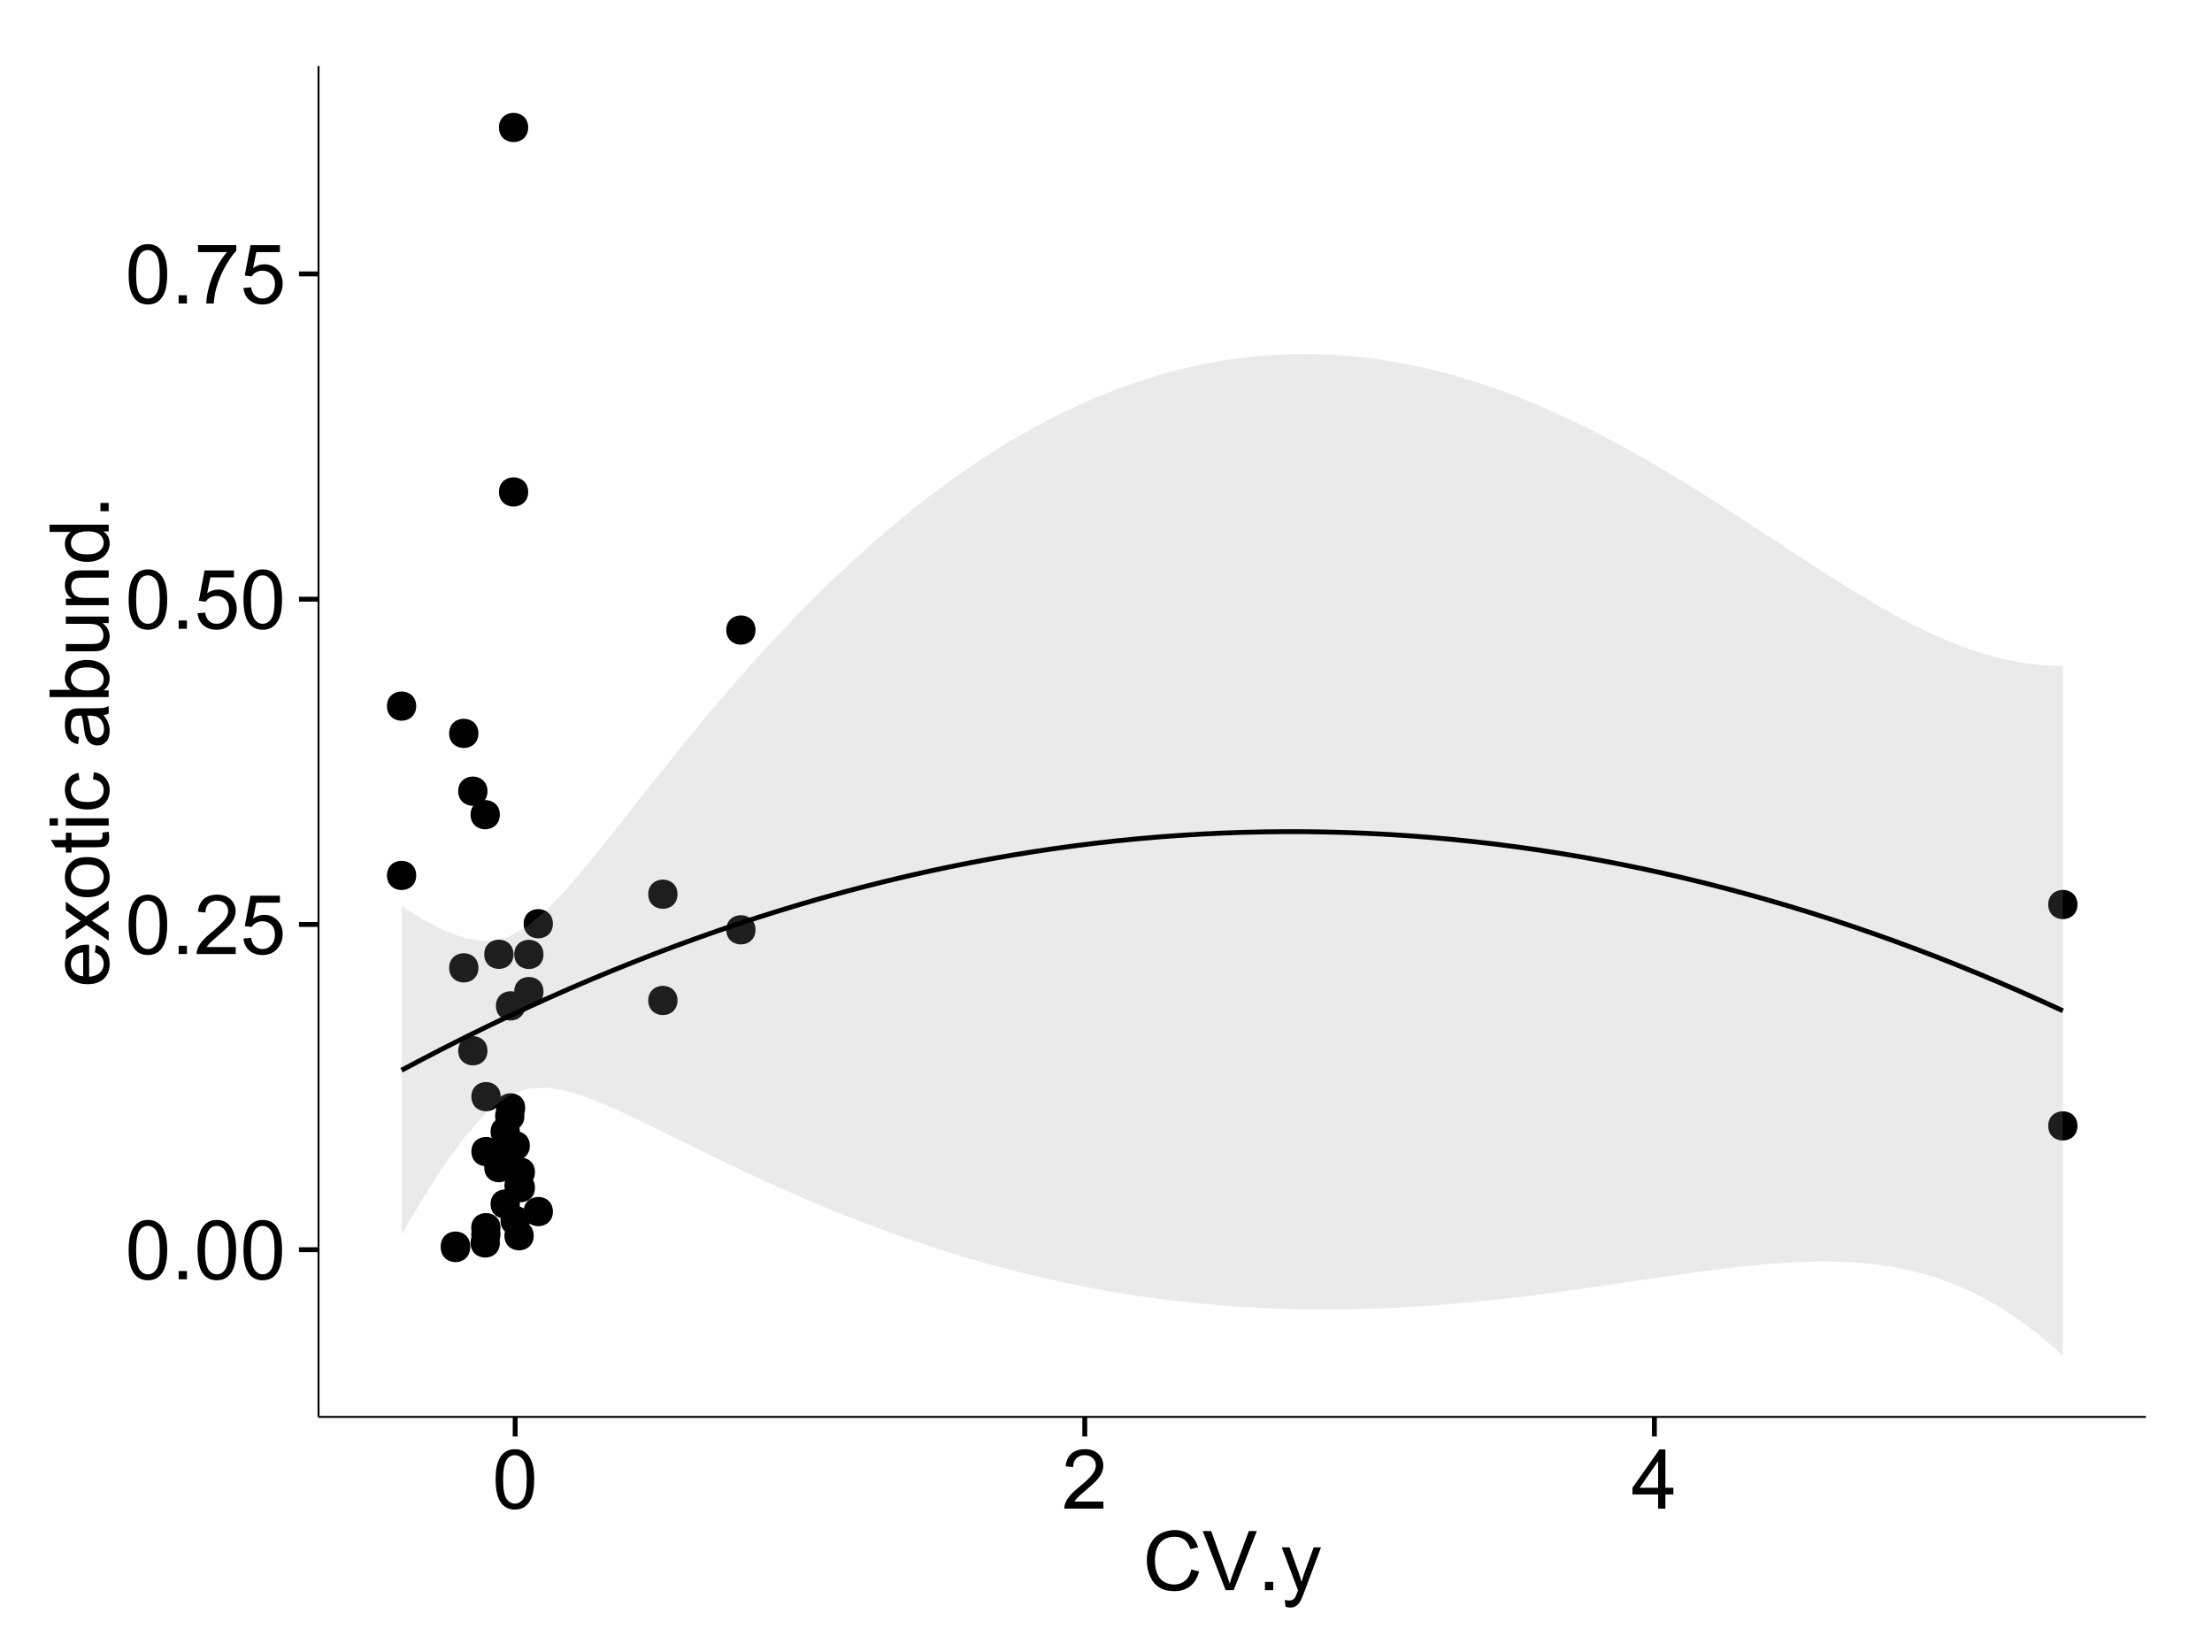 <?xml version="1.0" encoding="UTF-8"?>
<svg xmlns="http://www.w3.org/2000/svg" xmlns:xlink="http://www.w3.org/1999/xlink" width="482pt" height="360pt" viewBox="0 0 482 360" version="1.1">
<defs>
<g>
<symbol overflow="visible" id="glyph0-0">
<path style="stroke:none;" d="M 0.746 -6.355 C 0.742 -7.875 0.898 -9.102 1.215 -10.031 C 1.527 -10.961 1.996 -11.676 2.613 -12.18 C 3.23 -12.684 4.008 -12.938 4.949 -12.938 C 5.637 -12.938 6.242 -12.797 6.766 -12.52 C 7.285 -12.238 7.715 -11.836 8.059 -11.316 C 8.395 -10.789 8.664 -10.152 8.859 -9.398 C 9.051 -8.645 9.145 -7.629 9.148 -6.355 C 9.145 -4.84 8.992 -3.617 8.684 -2.691 C 8.371 -1.762 7.906 -1.047 7.289 -0.539 C 6.672 -0.035 5.891 0.215 4.949 0.219 C 3.703 0.215 2.727 -0.227 2.023 -1.117 C 1.168 -2.188 0.742 -3.934 0.746 -6.355 Z M 2.375 -6.355 C 2.371 -4.234 2.621 -2.824 3.117 -2.129 C 3.609 -1.426 4.219 -1.078 4.949 -1.082 C 5.672 -1.078 6.281 -1.43 6.781 -2.137 C 7.273 -2.836 7.523 -4.242 7.523 -6.355 C 7.523 -8.473 7.273 -9.883 6.781 -10.582 C 6.281 -11.277 5.664 -11.625 4.93 -11.629 C 4.199 -11.625 3.621 -11.316 3.191 -10.703 C 2.645 -9.918 2.371 -8.469 2.375 -6.355 Z M 2.375 -6.355 "/>
</symbol>
<symbol overflow="visible" id="glyph0-1">
<path style="stroke:none;" d="M 1.633 0 L 1.633 -1.801 L 3.438 -1.801 L 3.438 0 Z M 1.633 0 "/>
</symbol>
<symbol overflow="visible" id="glyph0-2">
<path style="stroke:none;" d="M 9.062 -1.52 L 9.062 0 L 0.547 0 C 0.531 -0.379 0.594 -0.742 0.73 -1.098 C 0.945 -1.676 1.293 -2.25 1.77 -2.812 C 2.246 -3.375 2.934 -4.023 3.84 -4.766 C 5.238 -5.906 6.188 -6.816 6.68 -7.492 C 7.172 -8.16 7.418 -8.793 7.418 -9.395 C 7.418 -10.02 7.191 -10.551 6.746 -10.98 C 6.293 -11.41 5.711 -11.625 4.992 -11.629 C 4.23 -11.625 3.621 -11.395 3.164 -10.941 C 2.703 -10.48 2.469 -9.848 2.469 -9.043 L 0.844 -9.211 C 0.953 -10.422 1.371 -11.344 2.102 -11.984 C 2.824 -12.617 3.801 -12.938 5.027 -12.938 C 6.262 -12.938 7.238 -12.594 7.961 -11.91 C 8.68 -11.223 9.039 -10.371 9.043 -9.359 C 9.039 -8.84 8.934 -8.336 8.727 -7.84 C 8.512 -7.34 8.164 -6.812 7.676 -6.266 C 7.188 -5.711 6.375 -4.957 5.238 -4 C 4.285 -3.199 3.676 -2.66 3.41 -2.379 C 3.141 -2.094 2.918 -1.805 2.742 -1.52 Z M 9.062 -1.52 "/>
</symbol>
<symbol overflow="visible" id="glyph0-3">
<path style="stroke:none;" d="M 0.746 -3.375 L 2.406 -3.516 C 2.527 -2.707 2.812 -2.098 3.266 -1.691 C 3.711 -1.281 4.254 -1.078 4.887 -1.082 C 5.648 -1.078 6.293 -1.363 6.82 -1.941 C 7.344 -2.512 7.605 -3.273 7.609 -4.227 C 7.605 -5.125 7.352 -5.84 6.848 -6.363 C 6.34 -6.883 5.676 -7.141 4.859 -7.145 C 4.344 -7.141 3.887 -7.027 3.48 -6.797 C 3.07 -6.566 2.746 -6.266 2.516 -5.898 L 1.027 -6.09 L 2.277 -12.711 L 8.684 -12.711 L 8.684 -11.195 L 3.543 -11.195 L 2.848 -7.734 C 3.621 -8.273 4.43 -8.543 5.281 -8.543 C 6.402 -8.543 7.352 -8.152 8.129 -7.371 C 8.898 -6.59 9.285 -5.586 9.289 -4.367 C 9.285 -3.195 8.945 -2.188 8.27 -1.344 C 7.441 -0.301 6.316 0.215 4.887 0.219 C 3.715 0.215 2.758 -0.109 2.016 -0.766 C 1.273 -1.418 0.848 -2.289 0.746 -3.375 Z M 0.746 -3.375 "/>
</symbol>
<symbol overflow="visible" id="glyph0-4">
<path style="stroke:none;" d="M 0.852 -11.195 L 0.852 -12.719 L 9.195 -12.719 L 9.195 -11.488 C 8.367 -10.613 7.555 -9.453 6.754 -8.008 C 5.945 -6.559 5.324 -5.07 4.887 -3.543 C 4.57 -2.461 4.367 -1.281 4.281 0 L 2.656 0 C 2.668 -1.012 2.867 -2.234 3.25 -3.672 C 3.629 -5.105 4.176 -6.492 4.891 -7.828 C 5.602 -9.16 6.359 -10.281 7.164 -11.195 Z M 0.852 -11.195 "/>
</symbol>
<symbol overflow="visible" id="glyph0-5">
<path style="stroke:none;" d="M 5.82 0 L 5.82 -3.086 L 0.227 -3.086 L 0.227 -4.535 L 6.109 -12.883 L 7.398 -12.883 L 7.398 -4.535 L 9.141 -4.535 L 9.141 -3.086 L 7.398 -3.086 L 7.398 0 Z M 5.82 -4.535 L 5.82 -10.344 L 1.785 -4.535 Z M 5.82 -4.535 "/>
</symbol>
<symbol overflow="visible" id="glyph0-6">
<path style="stroke:none;" d="M 10.582 -4.516 L 12.289 -4.086 C 11.926 -2.68 11.281 -1.613 10.355 -0.883 C 9.426 -0.148 8.293 0.215 6.953 0.219 C 5.559 0.215 4.43 -0.062 3.562 -0.629 C 2.691 -1.191 2.027 -2.012 1.578 -3.086 C 1.121 -4.156 0.895 -5.309 0.898 -6.539 C 0.895 -7.879 1.152 -9.047 1.664 -10.047 C 2.176 -11.043 2.902 -11.801 3.852 -12.324 C 4.797 -12.84 5.84 -13.102 6.977 -13.105 C 8.266 -13.102 9.352 -12.773 10.23 -12.121 C 11.105 -11.461 11.715 -10.539 12.066 -9.352 L 10.391 -8.957 C 10.086 -9.891 9.652 -10.574 9.086 -11.004 C 8.516 -11.43 7.801 -11.641 6.945 -11.645 C 5.949 -11.641 5.121 -11.406 4.457 -10.934 C 3.789 -10.457 3.324 -9.816 3.059 -9.02 C 2.789 -8.215 2.652 -7.391 2.656 -6.547 C 2.652 -5.449 2.812 -4.496 3.133 -3.68 C 3.449 -2.859 3.945 -2.246 4.621 -1.844 C 5.293 -1.438 6.023 -1.234 6.812 -1.238 C 7.762 -1.234 8.57 -1.512 9.234 -2.062 C 9.898 -2.613 10.348 -3.43 10.582 -4.516 Z M 10.582 -4.516 "/>
</symbol>
<symbol overflow="visible" id="glyph0-7">
<path style="stroke:none;" d="M 5.07 0 L 0.078 -12.883 L 1.926 -12.883 L 5.273 -3.523 C 5.543 -2.77 5.766 -2.066 5.949 -1.414 C 6.145 -2.113 6.379 -2.816 6.645 -3.523 L 10.125 -12.883 L 11.867 -12.883 L 6.82 0 Z M 5.07 0 "/>
</symbol>
<symbol overflow="visible" id="glyph0-8">
<path style="stroke:none;" d="M 1.117 3.594 L 0.941 2.109 C 1.285 2.203 1.586 2.25 1.844 2.25 C 2.195 2.25 2.477 2.191 2.691 2.074 C 2.898 1.957 3.07 1.793 3.207 1.582 C 3.305 1.422 3.469 1.027 3.691 0.406 C 3.719 0.312 3.766 0.184 3.832 0.016 L 0.289 -9.336 L 1.996 -9.336 L 3.938 -3.93 C 4.188 -3.238 4.41 -2.516 4.613 -1.766 C 4.793 -2.488 5.012 -3.199 5.266 -3.895 L 7.258 -9.336 L 8.844 -9.336 L 5.289 0.156 C 4.906 1.18 4.609 1.887 4.402 2.277 C 4.117 2.797 3.797 3.18 3.434 3.422 C 3.07 3.664 2.637 3.785 2.137 3.789 C 1.828 3.785 1.488 3.719 1.117 3.594 Z M 1.117 3.594 "/>
</symbol>
<symbol overflow="visible" id="glyph1-0">
<path style="stroke:none;" d="M -3.004 -7.578 L -2.805 -9.211 C -1.848 -8.953 -1.105 -8.473 -0.578 -7.777 C -0.051 -7.078 0.211 -6.188 0.211 -5.105 C 0.211 -3.738 -0.207 -2.656 -1.051 -1.859 C -1.887 -1.055 -3.066 -0.656 -4.586 -0.66 C -6.156 -0.656 -7.375 -1.059 -8.246 -1.871 C -9.109 -2.676 -9.543 -3.727 -9.547 -5.02 C -9.543 -6.266 -9.117 -7.285 -8.27 -8.078 C -7.418 -8.867 -6.223 -9.262 -4.684 -9.266 C -4.586 -9.262 -4.445 -9.258 -4.262 -9.254 L -4.262 -2.293 C -3.234 -2.348 -2.449 -2.641 -1.906 -3.164 C -1.359 -3.684 -1.09 -4.332 -1.09 -5.117 C -1.09 -5.691 -1.242 -6.188 -1.547 -6.598 C -1.852 -7.008 -2.336 -7.332 -3.004 -7.578 Z M -5.562 -2.383 L -5.562 -7.594 C -6.344 -7.523 -6.934 -7.324 -7.328 -6.996 C -7.934 -6.492 -8.238 -5.836 -8.242 -5.035 C -8.238 -4.305 -7.996 -3.695 -7.512 -3.203 C -7.027 -2.707 -6.375 -2.434 -5.562 -2.383 Z M -5.562 -2.383 "/>
</symbol>
<symbol overflow="visible" id="glyph1-1">
<path style="stroke:none;" d="M 0 -0.133 L -4.852 -3.543 L -9.336 -0.387 L -9.336 -2.363 L -7.145 -3.797 C -6.727 -4.066 -6.379 -4.281 -6.102 -4.445 C -6.484 -4.703 -6.828 -4.941 -7.129 -5.16 L -9.336 -6.734 L -9.336 -8.621 L -4.938 -5.398 L 0 -8.867 L 0 -6.926 L -2.898 -5.008 L -3.684 -4.5 L 0 -2.047 Z M 0 -0.133 "/>
</symbol>
<symbol overflow="visible" id="glyph1-2">
<path style="stroke:none;" d="M -4.668 -0.598 C -6.391 -0.598 -7.672 -1.078 -8.508 -2.039 C -9.199 -2.84 -9.543 -3.816 -9.547 -4.977 C -9.543 -6.254 -9.125 -7.305 -8.285 -8.121 C -7.441 -8.934 -6.277 -9.34 -4.797 -9.344 C -3.594 -9.34 -2.648 -9.16 -1.961 -8.801 C -1.27 -8.441 -0.734 -7.914 -0.359 -7.227 C 0.023 -6.535 0.211 -5.785 0.211 -4.977 C 0.211 -3.664 -0.207 -2.609 -1.047 -1.805 C -1.883 -1 -3.09 -0.598 -4.668 -0.598 Z M -4.668 -2.223 C -3.469 -2.219 -2.574 -2.48 -1.98 -3.004 C -1.387 -3.523 -1.09 -4.18 -1.09 -4.977 C -1.09 -5.758 -1.387 -6.41 -1.984 -6.934 C -2.582 -7.453 -3.492 -7.715 -4.719 -7.719 C -5.867 -7.715 -6.742 -7.453 -7.34 -6.93 C -7.934 -6.402 -8.23 -5.75 -8.234 -4.977 C -8.23 -4.18 -7.938 -3.523 -7.348 -3.004 C -6.754 -2.48 -5.859 -2.219 -4.668 -2.223 Z M -4.668 -2.223 "/>
</symbol>
<symbol overflow="visible" id="glyph1-3">
<path style="stroke:none;" d="M -1.414 -4.641 L -0.016 -4.867 C 0.078 -4.422 0.121 -4.023 0.125 -3.672 C 0.121 -3.098 0.035 -2.652 -0.148 -2.336 C -0.328 -2.02 -0.566 -1.797 -0.863 -1.668 C -1.156 -1.539 -1.781 -1.477 -2.734 -1.477 L -8.102 -1.477 L -8.102 -0.316 L -9.336 -0.316 L -9.336 -1.477 L -11.645 -1.477 L -12.594 -3.051 L -9.336 -3.051 L -9.336 -4.641 L -8.102 -4.641 L -8.102 -3.051 L -2.645 -3.051 C -2.191 -3.047 -1.902 -3.074 -1.773 -3.133 C -1.645 -3.188 -1.543 -3.277 -1.465 -3.406 C -1.387 -3.527 -1.348 -3.707 -1.352 -3.945 C -1.348 -4.117 -1.367 -4.352 -1.414 -4.641 Z M -1.414 -4.641 "/>
</symbol>
<symbol overflow="visible" id="glyph1-4">
<path style="stroke:none;" d="M -11.066 -1.195 L -12.883 -1.195 L -12.883 -2.777 L -11.066 -2.777 Z M 0 -1.195 L -9.336 -1.195 L -9.336 -2.777 L 0 -2.777 Z M 0 -1.195 "/>
</symbol>
<symbol overflow="visible" id="glyph1-5">
<path style="stroke:none;" d="M -3.418 -7.277 L -3.215 -8.832 C -2.141 -8.66 -1.301 -8.227 -0.699 -7.527 C -0.09 -6.824 0.211 -5.965 0.211 -4.949 C 0.211 -3.668 -0.203 -2.641 -1.039 -1.867 C -1.871 -1.09 -3.07 -0.703 -4.633 -0.703 C -5.637 -0.703 -6.52 -0.867 -7.277 -1.203 C -8.031 -1.535 -8.598 -2.047 -8.977 -2.73 C -9.355 -3.41 -9.543 -4.152 -9.547 -4.957 C -9.543 -5.969 -9.289 -6.797 -8.777 -7.441 C -8.262 -8.086 -7.531 -8.5 -6.59 -8.684 L -6.355 -7.145 C -6.98 -6.996 -7.453 -6.738 -7.77 -6.367 C -8.082 -5.992 -8.238 -5.543 -8.242 -5.02 C -8.238 -4.219 -7.953 -3.57 -7.387 -3.074 C -6.812 -2.574 -5.91 -2.324 -4.676 -2.328 C -3.422 -2.324 -2.508 -2.566 -1.941 -3.047 C -1.371 -3.527 -1.09 -4.152 -1.09 -4.93 C -1.09 -5.547 -1.277 -6.066 -1.66 -6.484 C -2.035 -6.898 -2.621 -7.164 -3.418 -7.277 Z M -3.418 -7.277 "/>
</symbol>
<symbol overflow="visible" id="glyph1-6">
<path style="stroke:none;" d=""/>
</symbol>
<symbol overflow="visible" id="glyph1-7">
<path style="stroke:none;" d="M -1.152 -7.277 C -0.648 -6.691 -0.297 -6.125 -0.094 -5.586 C 0.109 -5.039 0.211 -4.457 0.211 -3.84 C 0.211 -2.812 -0.039 -2.027 -0.539 -1.477 C -1.039 -0.926 -1.68 -0.648 -2.461 -0.652 C -2.918 -0.648 -3.336 -0.754 -3.715 -0.961 C -4.09 -1.168 -4.391 -1.438 -4.621 -1.777 C -4.848 -2.113 -5.02 -2.496 -5.141 -2.918 C -5.219 -3.227 -5.301 -3.695 -5.379 -4.324 C -5.531 -5.602 -5.711 -6.539 -5.922 -7.145 C -6.137 -7.148 -6.273 -7.152 -6.336 -7.156 C -6.977 -7.152 -7.434 -7.004 -7.699 -6.707 C -8.055 -6.301 -8.23 -5.699 -8.234 -4.906 C -8.23 -4.156 -8.102 -3.609 -7.844 -3.258 C -7.582 -2.902 -7.121 -2.637 -6.461 -2.469 L -6.672 -0.922 C -7.332 -1.059 -7.867 -1.293 -8.273 -1.617 C -8.68 -1.938 -8.992 -2.402 -9.215 -3.016 C -9.434 -3.621 -9.543 -4.328 -9.547 -5.133 C -9.543 -5.93 -9.449 -6.574 -9.266 -7.074 C -9.074 -7.57 -8.84 -7.938 -8.555 -8.172 C -8.27 -8.402 -7.91 -8.566 -7.48 -8.664 C -7.207 -8.715 -6.719 -8.742 -6.02 -8.746 L -3.91 -8.746 C -2.434 -8.742 -1.504 -8.773 -1.117 -8.844 C -0.727 -8.906 -0.355 -9.043 0 -9.246 L 0 -7.594 C -0.328 -7.43 -0.711 -7.324 -1.152 -7.277 Z M -4.684 -7.145 C -4.445 -6.566 -4.246 -5.707 -4.086 -4.562 C -3.988 -3.91 -3.883 -3.449 -3.77 -3.18 C -3.648 -2.91 -3.477 -2.703 -3.254 -2.555 C -3.027 -2.406 -2.777 -2.332 -2.504 -2.336 C -2.078 -2.332 -1.727 -2.492 -1.449 -2.816 C -1.164 -3.133 -1.023 -3.602 -1.027 -4.219 C -1.023 -4.828 -1.156 -5.367 -1.426 -5.844 C -1.691 -6.312 -2.059 -6.664 -2.523 -6.891 C -2.879 -7.059 -3.406 -7.141 -4.105 -7.145 Z M -4.684 -7.145 "/>
</symbol>
<symbol overflow="visible" id="glyph1-8">
<path style="stroke:none;" d="M 0 -2.645 L 0 -1.18 L -12.883 -1.18 L -12.883 -2.762 L -8.289 -2.762 C -9.125 -3.426 -9.543 -4.277 -9.547 -5.316 C -9.543 -5.887 -9.43 -6.434 -9.199 -6.949 C -8.965 -7.461 -8.637 -7.883 -8.223 -8.215 C -7.801 -8.543 -7.297 -8.801 -6.703 -8.992 C -6.109 -9.176 -5.477 -9.27 -4.809 -9.273 C -3.203 -9.27 -1.965 -8.875 -1.098 -8.086 C -0.223 -7.293 0.211 -6.344 0.211 -5.238 C 0.211 -4.137 -0.246 -3.27 -1.168 -2.645 Z M -4.738 -2.629 C -3.617 -2.625 -2.809 -2.777 -2.312 -3.086 C -1.496 -3.582 -1.09 -4.254 -1.09 -5.105 C -1.09 -5.793 -1.387 -6.391 -1.988 -6.898 C -2.586 -7.398 -3.484 -7.652 -4.676 -7.656 C -5.895 -7.652 -6.793 -7.41 -7.371 -6.93 C -7.949 -6.445 -8.238 -5.859 -8.242 -5.176 C -8.238 -4.48 -7.938 -3.883 -7.34 -3.383 C -6.738 -2.875 -5.871 -2.625 -4.738 -2.629 Z M -4.738 -2.629 "/>
</symbol>
<symbol overflow="visible" id="glyph1-9">
<path style="stroke:none;" d="M 0 -7.305 L -1.371 -7.305 C -0.316 -6.574 0.211 -5.586 0.211 -4.344 C 0.211 -3.789 0.105 -3.273 -0.105 -2.797 C -0.316 -2.316 -0.578 -1.965 -0.898 -1.734 C -1.215 -1.504 -1.609 -1.34 -2.074 -1.25 C -2.383 -1.18 -2.875 -1.148 -3.551 -1.152 L -9.336 -1.152 L -9.336 -2.734 L -4.156 -2.734 C -3.328 -2.73 -2.773 -2.762 -2.488 -2.828 C -2.07 -2.926 -1.742 -3.137 -1.508 -3.461 C -1.266 -3.781 -1.148 -4.18 -1.152 -4.656 C -1.148 -5.129 -1.27 -5.574 -1.516 -5.992 C -1.754 -6.406 -2.086 -6.699 -2.508 -6.875 C -2.926 -7.047 -3.531 -7.137 -4.332 -7.137 L -9.336 -7.137 L -9.336 -8.719 L 0 -8.719 Z M 0 -7.305 "/>
</symbol>
<symbol overflow="visible" id="glyph1-10">
<path style="stroke:none;" d="M 0 -1.188 L -9.336 -1.188 L -9.336 -2.609 L -8.008 -2.609 C -9.031 -3.293 -9.543 -4.285 -9.547 -5.582 C -9.543 -6.141 -9.441 -6.656 -9.242 -7.133 C -9.035 -7.602 -8.77 -7.957 -8.445 -8.191 C -8.113 -8.426 -7.727 -8.59 -7.277 -8.684 C -6.98 -8.742 -6.465 -8.77 -5.738 -8.773 L 0 -8.773 L 0 -7.188 L -5.68 -7.188 C -6.32 -7.184 -6.801 -7.121 -7.121 -7.004 C -7.438 -6.879 -7.695 -6.66 -7.887 -6.348 C -8.074 -6.031 -8.168 -5.664 -8.172 -5.246 C -8.168 -4.57 -7.953 -3.992 -7.531 -3.504 C -7.102 -3.012 -6.293 -2.766 -5.098 -2.77 L 0 -2.77 Z M 0 -1.188 "/>
</symbol>
<symbol overflow="visible" id="glyph1-11">
<path style="stroke:none;" d="M 0 -7.242 L -1.176 -7.242 C -0.25 -6.648 0.211 -5.777 0.211 -4.633 C 0.211 -3.887 0.008 -3.203 -0.402 -2.578 C -0.812 -1.953 -1.387 -1.469 -2.121 -1.129 C -2.855 -0.785 -3.699 -0.613 -4.656 -0.617 C -5.586 -0.613 -6.43 -0.77 -7.191 -1.082 C -7.949 -1.391 -8.531 -1.855 -8.938 -2.477 C -9.34 -3.098 -9.543 -3.793 -9.547 -4.562 C -9.543 -5.121 -9.426 -5.621 -9.188 -6.062 C -8.949 -6.5 -8.641 -6.859 -8.262 -7.137 L -12.883 -7.137 L -12.883 -8.711 L 0 -8.711 Z M -4.656 -2.242 C -3.461 -2.238 -2.566 -2.488 -1.977 -2.996 C -1.383 -3.496 -1.09 -4.094 -1.09 -4.781 C -1.09 -5.473 -1.371 -6.059 -1.938 -6.543 C -2.5 -7.023 -3.363 -7.266 -4.527 -7.27 C -5.801 -7.266 -6.738 -7.02 -7.336 -6.531 C -7.934 -6.035 -8.23 -5.43 -8.234 -4.711 C -8.23 -4.008 -7.945 -3.418 -7.371 -2.949 C -6.797 -2.473 -5.891 -2.238 -4.656 -2.242 Z M -4.656 -2.242 "/>
</symbol>
<symbol overflow="visible" id="glyph1-12">
<path style="stroke:none;" d="M 0 -1.633 L -1.801 -1.633 L -1.801 -3.438 L 0 -3.438 Z M 0 -1.633 "/>
</symbol>
</g>
<clipPath id="clip1">
  <path d="M 69.406 14.398 L 468.602 14.398 L 468.602 309.734 L 69.406 309.734 Z M 69.406 14.398 "/>
</clipPath>
</defs>
<g id="surface6146">
<rect x="0" y="0" width="482" height="360" style="fill:rgb(100%,100%,100%);fill-opacity:1;stroke:none;"/>
<rect x="0" y="0" width="482" height="360" style="fill:rgb(100%,100%,100%);fill-opacity:1;stroke:none;"/>
<path style="fill:none;stroke-width:1.063;stroke-linecap:round;stroke-linejoin:round;stroke:rgb(100%,100%,100%);stroke-opacity:1;stroke-miterlimit:10;" d="M 0 360 L 482 360 L 482 0 L 0 0 Z M 0 360 "/>
<g clip-path="url(#clip1)" clip-rule="nonzero">
<path style=" stroke:none;fill-rule:nonzero;fill:rgb(100%,100%,100%);fill-opacity:1;" d="M 69.406 308.734 L 467.602 308.734 L 467.602 14.398 L 69.406 14.398 Z M 69.406 308.734 "/>
<path style=" stroke:none;fill-rule:nonzero;fill:rgb(0%,0%,0%);fill-opacity:1;" d="M 115.504 255.387 C 115.504 258.219 111.254 258.219 111.254 255.387 C 111.254 252.551 115.504 252.551 115.504 255.387 "/>
<path style=" stroke:none;fill-rule:nonzero;fill:rgb(0%,0%,0%);fill-opacity:1;" d="M 117.367 207.961 C 117.367 210.793 113.113 210.793 113.113 207.961 C 113.113 205.125 117.367 205.125 117.367 207.961 "/>
<path style=" stroke:none;fill-rule:nonzero;fill:rgb(0%,0%,0%);fill-opacity:1;" d="M 113.203 250.898 C 113.203 253.734 108.949 253.734 108.949 250.898 C 108.949 248.066 113.203 248.066 113.203 250.898 "/>
<path style=" stroke:none;fill-rule:nonzero;fill:rgb(0%,0%,0%);fill-opacity:1;" d="M 117.367 216.059 C 117.367 218.895 113.113 218.895 113.113 216.059 C 113.113 213.227 117.367 213.227 117.367 216.059 "/>
<path style=" stroke:none;fill-rule:nonzero;fill:rgb(0%,0%,0%);fill-opacity:1;" d="M 107.855 177.512 C 107.855 180.344 103.602 180.344 103.602 177.512 C 103.602 174.676 107.855 174.676 107.855 177.512 "/>
<path style=" stroke:none;fill-rule:nonzero;fill:rgb(0%,0%,0%);fill-opacity:1;" d="M 451.625 197.086 C 451.625 199.922 447.375 199.922 447.375 197.086 C 447.375 194.25 451.625 194.25 451.625 197.086 "/>
<path style=" stroke:none;fill-rule:nonzero;fill:rgb(0%,0%,0%);fill-opacity:1;" d="M 451.625 245.324 C 451.625 248.16 447.375 248.16 447.375 245.324 C 447.375 242.492 451.625 242.492 451.625 245.324 "/>
<path style=" stroke:none;fill-rule:nonzero;fill:rgb(0%,0%,0%);fill-opacity:1;" d="M 112.215 262.348 C 112.215 265.184 107.965 265.184 107.965 262.348 C 107.965 259.512 112.215 259.512 112.215 262.348 "/>
<path style=" stroke:none;fill-rule:nonzero;fill:rgb(0%,0%,0%);fill-opacity:1;" d="M 112.215 246.578 C 112.215 249.414 107.965 249.414 107.965 246.578 C 107.965 243.746 112.215 243.746 112.215 246.578 "/>
<path style=" stroke:none;fill-rule:nonzero;fill:rgb(0%,0%,0%);fill-opacity:1;" d="M 108.035 250.914 C 108.035 253.75 103.781 253.75 103.781 250.914 C 103.781 248.078 108.035 248.078 108.035 250.914 "/>
<path style=" stroke:none;fill-rule:nonzero;fill:rgb(0%,0%,0%);fill-opacity:1;" d="M 107.996 268.93 C 107.996 271.766 103.746 271.766 103.746 268.93 C 103.746 266.094 107.996 266.094 107.996 268.93 "/>
<path style=" stroke:none;fill-rule:nonzero;fill:rgb(0%,0%,0%);fill-opacity:1;" d="M 107.996 267.504 C 107.996 270.336 103.746 270.336 103.746 267.504 C 103.746 264.668 107.996 264.668 107.996 267.504 "/>
<path style=" stroke:none;fill-rule:nonzero;fill:rgb(0%,0%,0%);fill-opacity:1;" d="M 103.188 210.887 C 103.188 213.719 98.934 213.719 98.934 210.887 C 98.934 208.051 103.188 208.051 103.188 210.887 "/>
<path style=" stroke:none;fill-rule:nonzero;fill:rgb(0%,0%,0%);fill-opacity:1;" d="M 115.234 258.352 C 115.234 261.184 110.98 261.184 110.98 258.352 C 110.98 255.516 115.234 255.516 115.234 258.352 "/>
<path style=" stroke:none;fill-rule:nonzero;fill:rgb(0%,0%,0%);fill-opacity:1;" d="M 115.234 269.258 C 115.234 272.094 110.98 272.094 110.98 269.258 C 110.98 266.426 115.234 266.426 115.234 269.258 "/>
<path style=" stroke:none;fill-rule:nonzero;fill:rgb(0%,0%,0%);fill-opacity:1;" d="M 163.566 202.594 C 163.566 205.43 159.316 205.43 159.316 202.594 C 159.316 199.762 163.566 199.762 163.566 202.594 "/>
<path style=" stroke:none;fill-rule:nonzero;fill:rgb(0%,0%,0%);fill-opacity:1;" d="M 163.566 137.277 C 163.566 140.113 159.316 140.113 159.316 137.277 C 159.316 134.445 163.566 134.445 163.566 137.277 "/>
<path style=" stroke:none;fill-rule:nonzero;fill:rgb(0%,0%,0%);fill-opacity:1;" d="M 107.855 270.828 C 107.855 273.664 103.602 273.664 103.602 270.828 C 103.602 267.992 107.855 267.992 107.855 270.828 "/>
<path style=" stroke:none;fill-rule:nonzero;fill:rgb(0%,0%,0%);fill-opacity:1;" d="M 103.188 159.797 C 103.188 162.633 98.934 162.633 98.934 159.797 C 98.934 156.961 103.188 156.961 103.188 159.797 "/>
<path style=" stroke:none;fill-rule:nonzero;fill:rgb(0%,0%,0%);fill-opacity:1;" d="M 108.035 238.957 C 108.035 241.789 103.781 241.789 103.781 238.957 C 103.781 236.121 108.035 236.121 108.035 238.957 "/>
<path style=" stroke:none;fill-rule:nonzero;fill:rgb(0%,0%,0%);fill-opacity:1;" d="M 113.203 243.211 C 113.203 246.047 108.949 246.047 108.949 243.211 C 108.949 240.379 113.203 240.379 113.203 243.211 "/>
<path style=" stroke:none;fill-rule:nonzero;fill:rgb(0%,0%,0%);fill-opacity:1;" d="M 115.504 258.785 C 115.504 261.621 111.254 261.621 111.254 258.785 C 111.254 255.949 115.504 255.949 115.504 258.785 "/>
<path style=" stroke:none;fill-rule:nonzero;fill:rgb(0%,0%,0%);fill-opacity:1;" d="M 146.566 217.992 C 146.566 220.828 142.316 220.828 142.316 217.992 C 142.316 215.16 146.566 215.16 146.566 217.992 "/>
<path style=" stroke:none;fill-rule:nonzero;fill:rgb(0%,0%,0%);fill-opacity:1;" d="M 146.566 194.84 C 146.566 197.676 142.316 197.676 142.316 194.84 C 142.316 192.004 146.566 192.004 146.566 194.84 "/>
<path style=" stroke:none;fill-rule:nonzero;fill:rgb(0%,0%,0%);fill-opacity:1;" d="M 119.414 201.277 C 119.414 204.109 115.164 204.109 115.164 201.277 C 115.164 198.441 119.414 198.441 119.414 201.277 "/>
<path style=" stroke:none;fill-rule:nonzero;fill:rgb(0%,0%,0%);fill-opacity:1;" d="M 119.414 263.992 C 119.414 266.824 115.164 266.824 115.164 263.992 C 115.164 261.156 119.414 261.156 119.414 263.992 "/>
<path style=" stroke:none;fill-rule:nonzero;fill:rgb(0%,0%,0%);fill-opacity:1;" d="M 114.031 107.195 C 114.031 110.031 109.781 110.031 109.781 107.195 C 109.781 104.359 114.031 104.359 114.031 107.195 "/>
<path style=" stroke:none;fill-rule:nonzero;fill:rgb(0%,0%,0%);fill-opacity:1;" d="M 114.031 27.777 C 114.031 30.613 109.781 30.613 109.781 27.777 C 109.781 24.945 114.031 24.945 114.031 27.777 "/>
<path style=" stroke:none;fill-rule:nonzero;fill:rgb(0%,0%,0%);fill-opacity:1;" d="M 114.387 265.957 C 114.387 268.789 110.133 268.789 110.133 265.957 C 110.133 263.121 114.387 263.121 114.387 265.957 "/>
<path style=" stroke:none;fill-rule:nonzero;fill:rgb(0%,0%,0%);fill-opacity:1;" d="M 114.387 249.637 C 114.387 252.469 110.133 252.469 110.133 249.637 C 110.133 246.801 114.387 246.801 114.387 249.637 "/>
<path style=" stroke:none;fill-rule:nonzero;fill:rgb(0%,0%,0%);fill-opacity:1;" d="M 110.832 207.938 C 110.832 210.773 106.578 210.773 106.578 207.938 C 106.578 205.102 110.832 205.102 110.832 207.938 "/>
<path style=" stroke:none;fill-rule:nonzero;fill:rgb(0%,0%,0%);fill-opacity:1;" d="M 110.832 254.418 C 110.832 257.254 106.578 257.254 106.578 254.418 C 106.578 251.586 110.832 251.586 110.832 254.418 "/>
<path style=" stroke:none;fill-rule:nonzero;fill:rgb(0%,0%,0%);fill-opacity:1;" d="M 105.16 228.953 C 105.16 231.785 100.906 231.785 100.906 228.953 C 100.906 226.117 105.16 226.117 105.16 228.953 "/>
<path style=" stroke:none;fill-rule:nonzero;fill:rgb(0%,0%,0%);fill-opacity:1;" d="M 105.16 172.387 C 105.16 175.223 100.906 175.223 100.906 172.387 C 100.906 169.551 105.16 169.551 105.16 172.387 "/>
<path style=" stroke:none;fill-rule:nonzero;fill:rgb(0%,0%,0%);fill-opacity:1;" d="M 101.375 271.523 C 101.375 274.359 97.125 274.359 97.125 271.523 C 97.125 268.688 101.375 268.688 101.375 271.523 "/>
<path style=" stroke:none;fill-rule:nonzero;fill:rgb(0%,0%,0%);fill-opacity:1;" d="M 101.375 271.82 C 101.375 274.656 97.125 274.656 97.125 271.82 C 97.125 268.984 101.375 268.984 101.375 271.82 "/>
<path style=" stroke:none;fill-rule:nonzero;fill:rgb(0%,0%,0%);fill-opacity:1;" d="M 113.375 241.395 C 113.375 244.23 109.125 244.23 109.125 241.395 C 109.125 238.562 113.375 238.562 113.375 241.395 "/>
<path style=" stroke:none;fill-rule:nonzero;fill:rgb(0%,0%,0%);fill-opacity:1;" d="M 113.375 219.168 C 113.375 222 109.125 222 109.125 219.168 C 109.125 216.332 113.375 216.332 113.375 219.168 "/>
<path style=" stroke:none;fill-rule:nonzero;fill:rgb(0%,0%,0%);fill-opacity:1;" d="M 89.629 190.746 C 89.629 193.582 85.379 193.582 85.379 190.746 C 85.379 187.914 89.629 187.914 89.629 190.746 "/>
<path style=" stroke:none;fill-rule:nonzero;fill:rgb(0%,0%,0%);fill-opacity:1;" d="M 89.629 153.855 C 89.629 156.688 85.379 156.688 85.379 153.855 C 85.379 151.02 89.629 151.02 89.629 153.855 "/>
<path style=" stroke:none;fill-rule:nonzero;fill:rgb(0%,0%,0%);fill-opacity:1;" d="M 116.566 255.387 C 116.566 259.637 110.188 259.637 110.188 255.387 C 110.188 251.133 116.566 251.133 116.566 255.387 "/>
<path style=" stroke:none;fill-rule:nonzero;fill:rgb(0%,0%,0%);fill-opacity:1;" d="M 118.43 207.961 C 118.43 212.211 112.051 212.211 112.051 207.961 C 112.051 203.707 118.43 203.707 118.43 207.961 "/>
<path style=" stroke:none;fill-rule:nonzero;fill:rgb(0%,0%,0%);fill-opacity:1;" d="M 114.266 250.898 C 114.266 255.152 107.887 255.152 107.887 250.898 C 107.887 246.648 114.266 246.648 114.266 250.898 "/>
<path style=" stroke:none;fill-rule:nonzero;fill:rgb(0%,0%,0%);fill-opacity:1;" d="M 118.43 216.059 C 118.43 220.312 112.051 220.312 112.051 216.059 C 112.051 211.809 118.43 211.809 118.43 216.059 "/>
<path style=" stroke:none;fill-rule:nonzero;fill:rgb(0%,0%,0%);fill-opacity:1;" d="M 108.918 177.512 C 108.918 181.762 102.539 181.762 102.539 177.512 C 102.539 173.258 108.918 173.258 108.918 177.512 "/>
<path style=" stroke:none;fill-rule:nonzero;fill:rgb(0%,0%,0%);fill-opacity:1;" d="M 452.688 197.086 C 452.688 201.336 446.312 201.336 446.312 197.086 C 446.312 192.832 452.688 192.832 452.688 197.086 "/>
<path style=" stroke:none;fill-rule:nonzero;fill:rgb(0%,0%,0%);fill-opacity:1;" d="M 452.688 245.324 C 452.688 249.578 446.312 249.578 446.312 245.324 C 446.312 241.074 452.688 241.074 452.688 245.324 "/>
<path style=" stroke:none;fill-rule:nonzero;fill:rgb(0%,0%,0%);fill-opacity:1;" d="M 113.277 262.348 C 113.277 266.602 106.898 266.602 106.898 262.348 C 106.898 258.098 113.277 258.098 113.277 262.348 "/>
<path style=" stroke:none;fill-rule:nonzero;fill:rgb(0%,0%,0%);fill-opacity:1;" d="M 113.277 246.578 C 113.277 250.832 106.898 250.832 106.898 246.578 C 106.898 242.328 113.277 242.328 113.277 246.578 "/>
<path style=" stroke:none;fill-rule:nonzero;fill:rgb(0%,0%,0%);fill-opacity:1;" d="M 109.098 250.914 C 109.098 255.168 102.719 255.168 102.719 250.914 C 102.719 246.664 109.098 246.664 109.098 250.914 "/>
<path style=" stroke:none;fill-rule:nonzero;fill:rgb(0%,0%,0%);fill-opacity:1;" d="M 109.059 268.93 C 109.059 273.18 102.684 273.18 102.684 268.93 C 102.684 264.676 109.059 264.676 109.059 268.93 "/>
<path style=" stroke:none;fill-rule:nonzero;fill:rgb(0%,0%,0%);fill-opacity:1;" d="M 109.059 267.504 C 109.059 271.754 102.684 271.754 102.684 267.504 C 102.684 263.25 109.059 263.25 109.059 267.504 "/>
<path style=" stroke:none;fill-rule:nonzero;fill:rgb(0%,0%,0%);fill-opacity:1;" d="M 104.25 210.887 C 104.25 215.137 97.871 215.137 97.871 210.887 C 97.871 206.633 104.25 206.633 104.25 210.887 "/>
<path style=" stroke:none;fill-rule:nonzero;fill:rgb(0%,0%,0%);fill-opacity:1;" d="M 116.297 258.352 C 116.297 262.602 109.918 262.602 109.918 258.352 C 109.918 254.098 116.297 254.098 116.297 258.352 "/>
<path style=" stroke:none;fill-rule:nonzero;fill:rgb(0%,0%,0%);fill-opacity:1;" d="M 116.297 269.258 C 116.297 273.512 109.918 273.512 109.918 269.258 C 109.918 265.008 116.297 265.008 116.297 269.258 "/>
<path style=" stroke:none;fill-rule:nonzero;fill:rgb(0%,0%,0%);fill-opacity:1;" d="M 164.629 202.594 C 164.629 206.848 158.254 206.848 158.254 202.594 C 158.254 198.344 164.629 198.344 164.629 202.594 "/>
<path style=" stroke:none;fill-rule:nonzero;fill:rgb(0%,0%,0%);fill-opacity:1;" d="M 164.629 137.277 C 164.629 141.531 158.254 141.531 158.254 137.277 C 158.254 133.027 164.629 133.027 164.629 137.277 "/>
<path style=" stroke:none;fill-rule:nonzero;fill:rgb(0%,0%,0%);fill-opacity:1;" d="M 108.918 270.828 C 108.918 275.078 102.539 275.078 102.539 270.828 C 102.539 266.574 108.918 266.574 108.918 270.828 "/>
<path style=" stroke:none;fill-rule:nonzero;fill:rgb(0%,0%,0%);fill-opacity:1;" d="M 104.25 159.797 C 104.25 164.051 97.871 164.051 97.871 159.797 C 97.871 155.547 104.25 155.547 104.25 159.797 "/>
<path style=" stroke:none;fill-rule:nonzero;fill:rgb(0%,0%,0%);fill-opacity:1;" d="M 109.098 238.957 C 109.098 243.207 102.719 243.207 102.719 238.957 C 102.719 234.703 109.098 234.703 109.098 238.957 "/>
<path style=" stroke:none;fill-rule:nonzero;fill:rgb(0%,0%,0%);fill-opacity:1;" d="M 114.266 243.211 C 114.266 247.465 107.887 247.465 107.887 243.211 C 107.887 238.961 114.266 238.961 114.266 243.211 "/>
<path style=" stroke:none;fill-rule:nonzero;fill:rgb(0%,0%,0%);fill-opacity:1;" d="M 116.566 258.785 C 116.566 263.039 110.188 263.039 110.188 258.785 C 110.188 254.535 116.566 254.535 116.566 258.785 "/>
<path style=" stroke:none;fill-rule:nonzero;fill:rgb(0%,0%,0%);fill-opacity:1;" d="M 147.629 217.992 C 147.629 222.246 141.254 222.246 141.254 217.992 C 141.254 213.742 147.629 213.742 147.629 217.992 "/>
<path style=" stroke:none;fill-rule:nonzero;fill:rgb(0%,0%,0%);fill-opacity:1;" d="M 147.629 194.84 C 147.629 199.094 141.254 199.094 141.254 194.84 C 141.254 190.59 147.629 190.59 147.629 194.84 "/>
<path style=" stroke:none;fill-rule:nonzero;fill:rgb(0%,0%,0%);fill-opacity:1;" d="M 120.48 201.277 C 120.48 205.527 114.102 205.527 114.102 201.277 C 114.102 197.023 120.48 197.023 120.48 201.277 "/>
<path style=" stroke:none;fill-rule:nonzero;fill:rgb(0%,0%,0%);fill-opacity:1;" d="M 120.48 263.992 C 120.48 268.242 114.102 268.242 114.102 263.992 C 114.102 259.738 120.48 259.738 120.48 263.992 "/>
<path style=" stroke:none;fill-rule:nonzero;fill:rgb(0%,0%,0%);fill-opacity:1;" d="M 115.094 107.195 C 115.094 111.445 108.719 111.445 108.719 107.195 C 108.719 102.941 115.094 102.941 115.094 107.195 "/>
<path style=" stroke:none;fill-rule:nonzero;fill:rgb(0%,0%,0%);fill-opacity:1;" d="M 115.094 27.777 C 115.094 32.031 108.719 32.031 108.719 27.777 C 108.719 23.527 115.094 23.527 115.094 27.777 "/>
<path style=" stroke:none;fill-rule:nonzero;fill:rgb(0%,0%,0%);fill-opacity:1;" d="M 115.449 265.957 C 115.449 270.207 109.07 270.207 109.07 265.957 C 109.07 261.703 115.449 261.703 115.449 265.957 "/>
<path style=" stroke:none;fill-rule:nonzero;fill:rgb(0%,0%,0%);fill-opacity:1;" d="M 115.449 249.637 C 115.449 253.887 109.07 253.887 109.07 249.637 C 109.07 245.383 115.449 245.383 115.449 249.637 "/>
<path style=" stroke:none;fill-rule:nonzero;fill:rgb(0%,0%,0%);fill-opacity:1;" d="M 111.895 207.938 C 111.895 212.188 105.516 212.188 105.516 207.938 C 105.516 203.684 111.895 203.684 111.895 207.938 "/>
<path style=" stroke:none;fill-rule:nonzero;fill:rgb(0%,0%,0%);fill-opacity:1;" d="M 111.895 254.418 C 111.895 258.672 105.516 258.672 105.516 254.418 C 105.516 250.168 111.895 250.168 111.895 254.418 "/>
<path style=" stroke:none;fill-rule:nonzero;fill:rgb(0%,0%,0%);fill-opacity:1;" d="M 106.223 228.953 C 106.223 233.203 99.844 233.203 99.844 228.953 C 99.844 224.699 106.223 224.699 106.223 228.953 "/>
<path style=" stroke:none;fill-rule:nonzero;fill:rgb(0%,0%,0%);fill-opacity:1;" d="M 106.223 172.387 C 106.223 176.641 99.844 176.641 99.844 172.387 C 99.844 168.137 106.223 168.137 106.223 172.387 "/>
<path style=" stroke:none;fill-rule:nonzero;fill:rgb(0%,0%,0%);fill-opacity:1;" d="M 102.438 271.523 C 102.438 275.773 96.062 275.773 96.062 271.523 C 96.062 267.27 102.438 267.27 102.438 271.523 "/>
<path style=" stroke:none;fill-rule:nonzero;fill:rgb(0%,0%,0%);fill-opacity:1;" d="M 102.438 271.82 C 102.438 276.074 96.062 276.074 96.062 271.82 C 96.062 267.57 102.438 267.57 102.438 271.82 "/>
<path style=" stroke:none;fill-rule:nonzero;fill:rgb(0%,0%,0%);fill-opacity:1;" d="M 114.438 241.395 C 114.438 245.648 108.062 245.648 108.062 241.395 C 108.062 237.145 114.438 237.145 114.438 241.395 "/>
<path style=" stroke:none;fill-rule:nonzero;fill:rgb(0%,0%,0%);fill-opacity:1;" d="M 114.438 219.168 C 114.438 223.418 108.062 223.418 108.062 219.168 C 108.062 214.914 114.438 214.914 114.438 219.168 "/>
<path style=" stroke:none;fill-rule:nonzero;fill:rgb(0%,0%,0%);fill-opacity:1;" d="M 90.691 190.746 C 90.691 195 84.316 195 84.316 190.746 C 84.316 186.496 90.691 186.496 90.691 190.746 "/>
<path style=" stroke:none;fill-rule:nonzero;fill:rgb(0%,0%,0%);fill-opacity:1;" d="M 90.691 153.855 C 90.691 158.105 84.316 158.105 84.316 153.855 C 84.316 149.602 90.691 149.602 90.691 153.855 "/>
<path style=" stroke:none;fill-rule:nonzero;fill:rgb(60%,60%,60%);fill-opacity:0.2;" d="M 87.504 197.418 L 92.086 200.305 L 96.668 202.719 L 101.25 204.43 L 105.832 205.09 L 110.414 204.289 L 114.996 201.805 L 119.578 197.863 L 124.164 192.938 L 128.746 187.469 L 133.328 181.738 L 137.91 175.922 L 142.492 170.125 L 147.074 164.402 L 151.656 158.793 L 156.238 153.328 L 160.82 148.02 L 165.402 142.879 L 169.984 137.914 L 174.566 133.133 L 179.148 128.539 L 183.73 124.137 L 188.312 119.926 L 192.895 115.91 L 197.477 112.094 L 202.059 108.469 L 206.641 105.047 L 211.223 101.82 L 215.809 98.797 L 220.391 95.969 L 224.973 93.34 L 229.555 90.91 L 234.137 88.68 L 238.719 86.648 L 243.301 84.816 L 247.883 83.18 L 252.465 81.742 L 257.047 80.5 L 261.629 79.453 L 266.211 78.602 L 270.793 77.945 L 275.375 77.484 L 279.957 77.211 L 284.539 77.129 L 289.121 77.238 L 293.703 77.531 L 298.285 78.012 L 302.867 78.676 L 307.453 79.52 L 312.035 80.543 L 316.617 81.742 L 321.199 83.109 L 325.781 84.648 L 330.363 86.348 L 334.945 88.207 L 339.527 90.223 L 344.109 92.383 L 348.691 94.68 L 353.273 97.113 L 357.855 99.668 L 362.438 102.332 L 367.02 105.098 L 371.602 107.949 L 376.184 110.871 L 380.766 113.844 L 385.348 116.848 L 389.93 119.859 L 394.512 122.852 L 399.098 125.797 L 403.68 128.664 L 408.262 131.414 L 412.844 134.016 L 417.426 136.43 L 422.008 138.613 L 426.59 140.531 L 431.172 142.148 L 435.754 143.438 L 440.336 144.371 L 444.918 144.938 L 449.5 145.121 L 449.5 295.355 L 444.918 291.344 L 440.336 287.828 L 435.754 284.793 L 431.172 282.23 L 426.59 280.117 L 422.008 278.414 L 417.426 277.094 L 412.844 276.121 L 408.262 275.449 L 403.68 275.047 L 399.098 274.875 L 394.512 274.898 L 389.93 275.086 L 385.348 275.41 L 380.766 275.84 L 376.184 276.355 L 371.602 276.934 L 367.02 277.559 L 362.438 278.215 L 357.855 278.887 L 353.273 279.562 L 348.691 280.23 L 344.109 280.887 L 339.527 281.516 L 334.945 282.117 L 330.363 282.68 L 325.781 283.199 L 321.199 283.672 L 316.617 284.094 L 312.035 284.457 L 307.453 284.762 L 302.867 285.008 L 298.285 285.188 L 293.703 285.297 L 289.121 285.34 L 284.539 285.312 L 279.957 285.211 L 275.375 285.035 L 270.793 284.781 L 266.211 284.453 L 261.629 284.047 L 257.047 283.562 L 252.465 282.996 L 247.883 282.352 L 243.301 281.621 L 238.719 280.812 L 234.137 279.922 L 229.555 278.949 L 224.973 277.891 L 220.391 276.754 L 215.809 275.531 L 211.223 274.227 L 206.641 272.836 L 202.059 271.367 L 197.477 269.812 L 192.895 268.18 L 188.312 266.465 L 183.73 264.672 L 179.148 262.805 L 174.566 260.859 L 169.984 258.844 L 165.402 256.762 L 160.82 254.621 L 156.238 252.426 L 151.656 250.188 L 147.074 247.926 L 142.492 245.668 L 137.91 243.445 L 133.328 241.324 L 128.746 239.406 L 124.164 237.859 L 119.578 236.98 L 114.996 237.195 L 110.414 238.988 L 105.832 242.578 L 101.25 247.746 L 96.668 254.078 L 92.086 261.23 L 87.504 268.973 Z M 87.504 197.418 "/>
<path style="fill:none;stroke-width:1.063;stroke-linecap:butt;stroke-linejoin:round;stroke:rgb(0%,0%,0%);stroke-opacity:1;stroke-miterlimit:1;" d="M 87.504 233.195 L 92.086 230.77 L 96.668 228.398 L 101.25 226.086 L 105.832 223.832 L 110.414 221.637 L 114.996 219.5 L 119.578 217.422 L 124.164 215.398 L 128.746 213.438 L 133.328 211.531 L 137.91 209.684 L 142.492 207.895 L 147.074 206.164 L 151.656 204.492 L 156.238 202.875 L 160.82 201.32 L 165.402 199.82 L 169.984 198.379 L 174.566 196.996 L 179.148 195.672 L 183.73 194.406 L 188.312 193.195 L 192.895 192.047 L 197.477 190.953 L 202.059 189.918 L 206.641 188.941 L 211.223 188.023 L 215.809 187.164 L 220.391 186.359 L 224.973 185.617 L 229.555 184.93 L 234.137 184.301 L 238.719 183.73 L 243.301 183.219 L 247.883 182.766 L 252.465 182.367 L 257.047 182.031 L 261.629 181.75 L 266.211 181.527 L 270.793 181.363 L 275.375 181.258 L 279.957 181.211 L 284.539 181.219 L 289.121 181.289 L 293.703 181.414 L 298.285 181.598 L 302.867 181.84 L 307.453 182.141 L 312.035 182.5 L 316.617 182.918 L 321.199 183.391 L 325.781 183.922 L 330.363 184.516 L 334.945 185.164 L 339.527 185.871 L 344.109 186.633 L 348.691 187.457 L 353.273 188.336 L 357.855 189.277 L 362.438 190.273 L 367.02 191.328 L 371.602 192.441 L 376.184 193.613 L 380.766 194.84 L 385.348 196.129 L 389.93 197.473 L 394.512 198.875 L 399.098 200.336 L 403.68 201.855 L 408.262 203.434 L 412.844 205.07 L 417.426 206.762 L 422.008 208.512 L 426.59 210.324 L 431.172 212.191 L 435.754 214.117 L 440.336 216.098 L 444.918 218.141 L 449.5 220.238 "/>
</g>
<path style="fill:none;stroke-width:0.425;stroke-linecap:butt;stroke-linejoin:round;stroke:rgb(0%,0%,0%);stroke-opacity:1;stroke-miterlimit:10;" d="M 69.406 308.734 L 69.406 14.398 "/>
<g style="fill:rgb(0%,0%,0%);fill-opacity:1;">
  <use xlink:href="#glyph0-0" x="27.285" y="278.746"/>
  <use xlink:href="#glyph0-1" x="37.296" y="278.746"/>
  <use xlink:href="#glyph0-0" x="42.297" y="278.746"/>
  <use xlink:href="#glyph0-0" x="52.308" y="278.746"/>
</g>
<g style="fill:rgb(0%,0%,0%);fill-opacity:1;">
  <use xlink:href="#glyph0-0" x="27.285" y="207.875"/>
  <use xlink:href="#glyph0-1" x="37.296" y="207.875"/>
  <use xlink:href="#glyph0-2" x="42.297" y="207.875"/>
  <use xlink:href="#glyph0-3" x="52.308" y="207.875"/>
</g>
<g style="fill:rgb(0%,0%,0%);fill-opacity:1;">
  <use xlink:href="#glyph0-0" x="27.285" y="137"/>
  <use xlink:href="#glyph0-1" x="37.296" y="137"/>
  <use xlink:href="#glyph0-3" x="42.297" y="137"/>
  <use xlink:href="#glyph0-0" x="52.308" y="137"/>
</g>
<g style="fill:rgb(0%,0%,0%);fill-opacity:1;">
  <use xlink:href="#glyph0-0" x="27.285" y="66.129"/>
  <use xlink:href="#glyph0-1" x="37.296" y="66.129"/>
  <use xlink:href="#glyph0-4" x="42.297" y="66.129"/>
  <use xlink:href="#glyph0-3" x="52.308" y="66.129"/>
</g>
<path style="fill:none;stroke-width:1.063;stroke-linecap:butt;stroke-linejoin:round;stroke:rgb(0%,0%,0%);stroke-opacity:1;stroke-miterlimit:10;" d="M 65.152 272.301 L 69.406 272.301 "/>
<path style="fill:none;stroke-width:1.063;stroke-linecap:butt;stroke-linejoin:round;stroke:rgb(0%,0%,0%);stroke-opacity:1;stroke-miterlimit:10;" d="M 65.152 201.43 L 69.406 201.43 "/>
<path style="fill:none;stroke-width:1.063;stroke-linecap:butt;stroke-linejoin:round;stroke:rgb(0%,0%,0%);stroke-opacity:1;stroke-miterlimit:10;" d="M 65.152 130.559 L 69.406 130.559 "/>
<path style="fill:none;stroke-width:1.063;stroke-linecap:butt;stroke-linejoin:round;stroke:rgb(0%,0%,0%);stroke-opacity:1;stroke-miterlimit:10;" d="M 65.152 59.688 L 69.406 59.688 "/>
<path style="fill:none;stroke-width:0.425;stroke-linecap:butt;stroke-linejoin:round;stroke:rgb(0%,0%,0%);stroke-opacity:1;stroke-miterlimit:10;" d="M 69.406 308.734 L 467.602 308.734 "/>
<path style="fill:none;stroke-width:1.063;stroke-linecap:butt;stroke-linejoin:round;stroke:rgb(0%,0%,0%);stroke-opacity:1;stroke-miterlimit:10;" d="M 112.258 312.988 L 112.258 308.734 "/>
<path style="fill:none;stroke-width:1.063;stroke-linecap:butt;stroke-linejoin:round;stroke:rgb(0%,0%,0%);stroke-opacity:1;stroke-miterlimit:10;" d="M 236.375 312.988 L 236.375 308.734 "/>
<path style="fill:none;stroke-width:1.063;stroke-linecap:butt;stroke-linejoin:round;stroke:rgb(0%,0%,0%);stroke-opacity:1;stroke-miterlimit:10;" d="M 360.496 312.988 L 360.496 308.734 "/>
<g style="fill:rgb(0%,0%,0%);fill-opacity:1;">
  <use xlink:href="#glyph0-0" x="107.254" y="328.707"/>
</g>
<g style="fill:rgb(0%,0%,0%);fill-opacity:1;">
  <use xlink:href="#glyph0-2" x="231.371" y="328.707"/>
</g>
<g style="fill:rgb(0%,0%,0%);fill-opacity:1;">
  <use xlink:href="#glyph0-5" x="355.492" y="328.707"/>
</g>
<g style="fill:rgb(0%,0%,0%);fill-opacity:1;">
  <use xlink:href="#glyph0-6" x="249" y="346.492"/>
  <use xlink:href="#glyph0-7" x="261.999" y="346.492"/>
  <use xlink:href="#glyph0-1" x="274.005" y="346.492"/>
  <use xlink:href="#glyph0-8" x="279.006" y="346.492"/>
</g>
<g style="fill:rgb(0%,0%,0%);fill-opacity:1;">
  <use xlink:href="#glyph1-0" x="23.684" y="215.105"/>
  <use xlink:href="#glyph1-1" x="23.684" y="205.095"/>
  <use xlink:href="#glyph1-2" x="23.684" y="196.095"/>
  <use xlink:href="#glyph1-3" x="23.684" y="186.084"/>
  <use xlink:href="#glyph1-4" x="23.684" y="181.083"/>
  <use xlink:href="#glyph1-5" x="23.684" y="177.084"/>
  <use xlink:href="#glyph1-6" x="23.684" y="168.084"/>
  <use xlink:href="#glyph1-7" x="23.684" y="163.083"/>
  <use xlink:href="#glyph1-8" x="23.684" y="153.072"/>
  <use xlink:href="#glyph1-9" x="23.684" y="143.062"/>
  <use xlink:href="#glyph1-10" x="23.684" y="133.051"/>
  <use xlink:href="#glyph1-11" x="23.684" y="123.04"/>
  <use xlink:href="#glyph1-12" x="23.684" y="113.029"/>
</g>
</g>
</svg>
